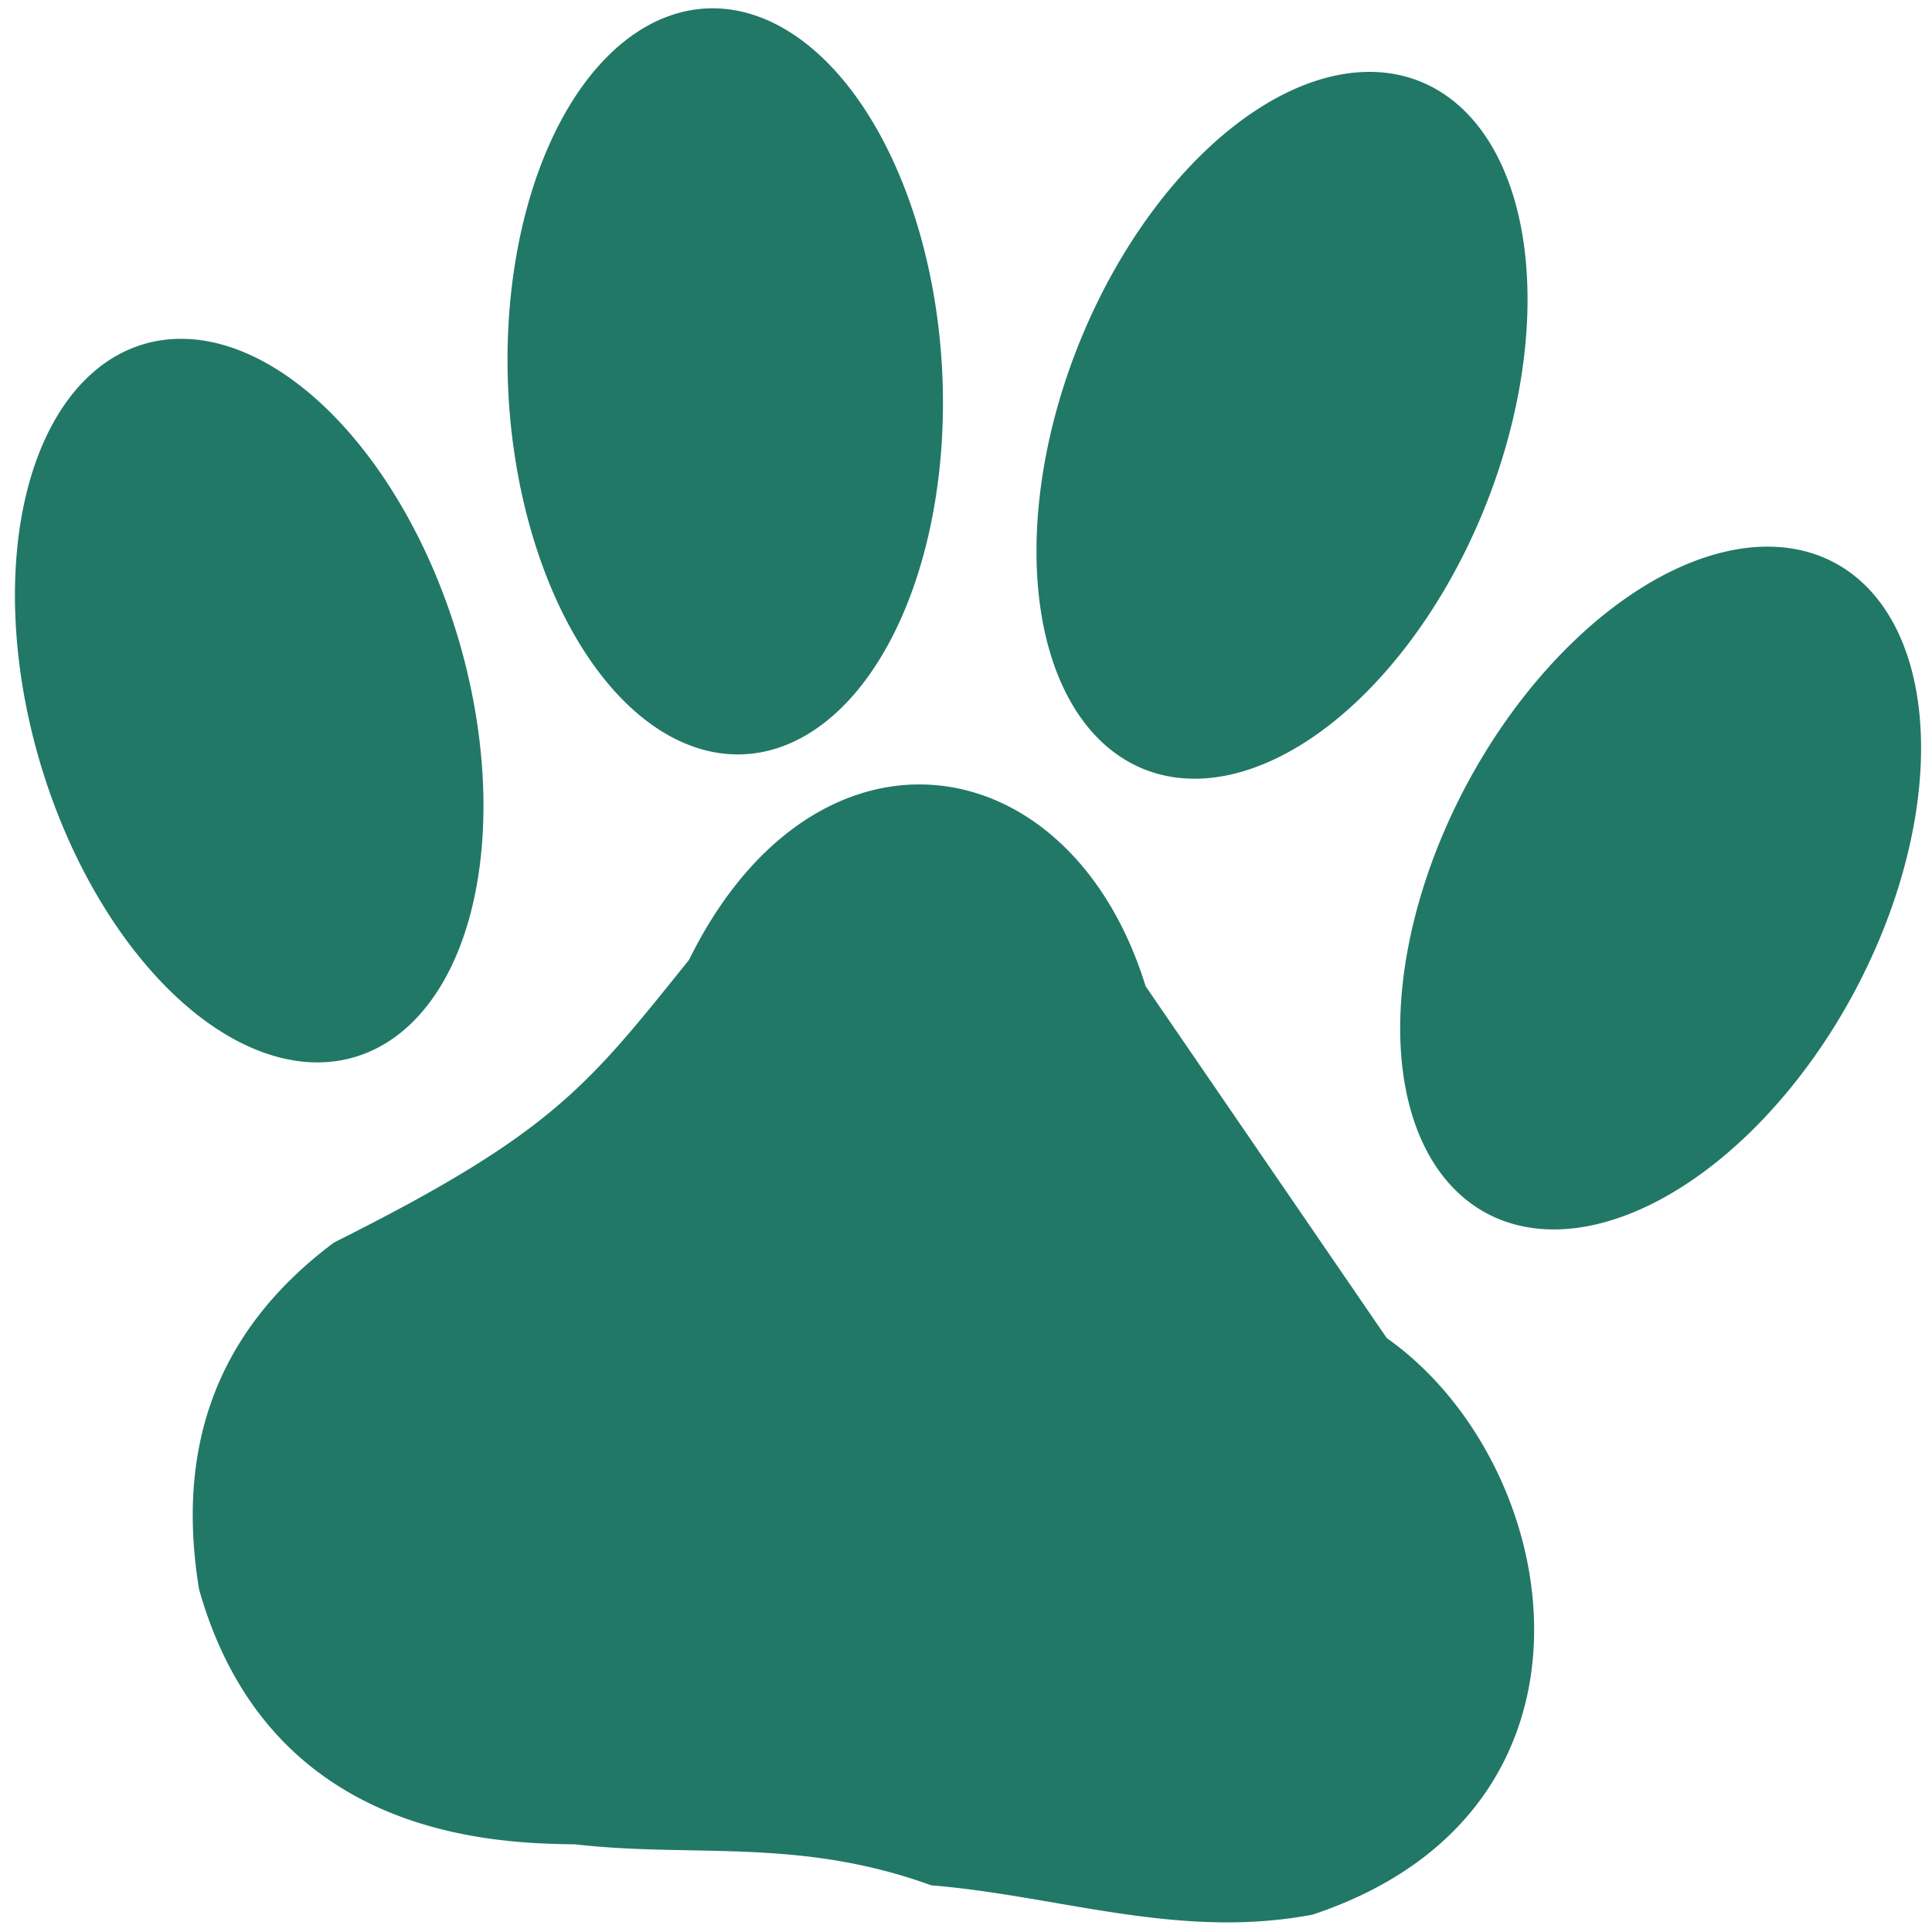 <?xml version="1.0" encoding="UTF-8" standalone="no"?>
<!-- Created with Inkscape (http://www.inkscape.org/) -->

<svg
   xmlns:dc="http://purl.org/dc/elements/1.1/"
   xmlns:cc="http://creativecommons.org/ns#"
   xmlns:rdf="http://www.w3.org/1999/02/22-rdf-syntax-ns#"
   xmlns:svg="http://www.w3.org/2000/svg"
   xmlns="http://www.w3.org/2000/svg"
   xmlns:xlink="http://www.w3.org/1999/xlink"
   xmlns:sodipodi="http://sodipodi.sourceforge.net/DTD/sodipodi-0.dtd"
   xmlns:inkscape="http://www.inkscape.org/namespaces/inkscape"
   width="128"
   height="128"
   id="svg5453"
   version="1.1"
   inkscape:version="0.91 r13725"
   sodipodi:docname="baloo.svg">
  <defs
     id="defs5455">
    <linearGradient
       id="linearGradient4074"
       inkscape:collect="always">
      <stop
         id="stop4076"
         offset="0"
         style="stop-color:#007dba;stop-opacity:1" />
      <stop
         id="stop4078"
         offset="1"
         style="stop-color:#00afda;stop-opacity:1" />
    </linearGradient>
    <linearGradient
       gradientUnits="userSpaceOnUse"
       y2="-499.786"
       x2="425.909"
       y1="-547.826"
       x1="425.909"
       id="linearGradient4156"
       xlink:href="#linearGradient4074"
       inkscape:collect="always"
       gradientTransform="translate(-5.8251953e-6,-1.8183594e-5)" />
  </defs>
  <sodipodi:namedview
     id="base"
     pagecolor="#ffffff"
     bordercolor="#666666"
     borderopacity="1.0"
     inkscape:pageopacity="0"
     inkscape:pageshadow="2"
     inkscape:zoom="2.1588223"
     inkscape:cx="31.9809"
     inkscape:cy="81.373789"
     inkscape:document-units="px"
     inkscape:current-layer="layer1"
     showgrid="true"
     fit-margin-top="0"
     fit-margin-left="0"
     fit-margin-right="0"
     fit-margin-bottom="0"
     inkscape:window-width="1280"
     inkscape:window-height="694"
     inkscape:window-x="0"
     inkscape:window-y="0"
     inkscape:window-maximized="1"
     inkscape:showpageshadow="false"
     borderlayer="true">
    <inkscape:grid
       type="xygrid"
       id="grid3000"
       empspacing="5"
       visible="true"
       enabled="true"
       snapvisiblegridlinesonly="true" />
  </sodipodi:namedview>
  <g
     inkscape:label="Capa 1"
     inkscape:groupmode="layer"
     id="layer1"
     transform="translate(-384.571,-419.798)">
    <path
       style="fill:#217867;fill-opacity:1;fill-rule:evenodd;stroke:none"
       d="m 431.288,420.364 a 24.736,14.388 87.081 0 0 -13.031,25.558 24.736,14.388 87.081 0 0 15.695,23.843 24.736,14.388 87.081 0 0 13.031,-25.558 24.736,14.388 87.081 0 0 -15.695,-23.843 z m 43.509,4.209 a 14.498,24.55 21.864 0 0 -18.422,17.224 14.498,24.55 21.864 0 0 3.534,28.763 14.498,24.55 21.864 0 0 22.732,-16.407 14.498,24.55 21.864 0 0 -3.534,-28.763 14.498,24.55 21.864 0 0 -4.31,-0.817 z m -78.218,17.673 a 24.629,14.451 73.508 0 0 -2.861,0.473 24.629,14.451 73.508 0 0 -6.299,28.235 24.629,14.451 73.508 0 0 21.026,18.757 24.629,14.451 73.508 0 0 6.299,-28.235 24.629,14.451 73.508 0 0 -18.165,-19.23 z m 105.868,13.797 a 14.564,24.438 28.135 0 0 -20.211,14.838 14.564,24.438 28.135 0 0 0.311,29 14.564,24.438 28.135 0 0 24.401,-13.496 14.564,24.438 28.135 0 0 -0.311,-29.001 14.564,24.438 28.135 0 0 -4.19,-1.342 z m -56.953,15.726 c -5.563,-0.003 -11.353,3.674 -15.271,11.619 -6.757,8.412 -9.075,11.506 -23.516,18.725 -7.156,5.347 -10.636,12.734 -8.945,22.994 4.613,16.292 19.253,16.821 24.899,16.882 7.869,0.906 14.808,-0.474 23.608,2.717 8.416,0.682 16.402,3.626 25.268,1.94 20.74,-6.899 16.748,-29.844 4.91,-38.198 l -15.977,-23.313 c -2.661,-8.622 -8.672,-13.359 -14.977,-13.365 z"
       id="path4126"
       inkscape:connector-curvature="0" />
  </g>
</svg>
